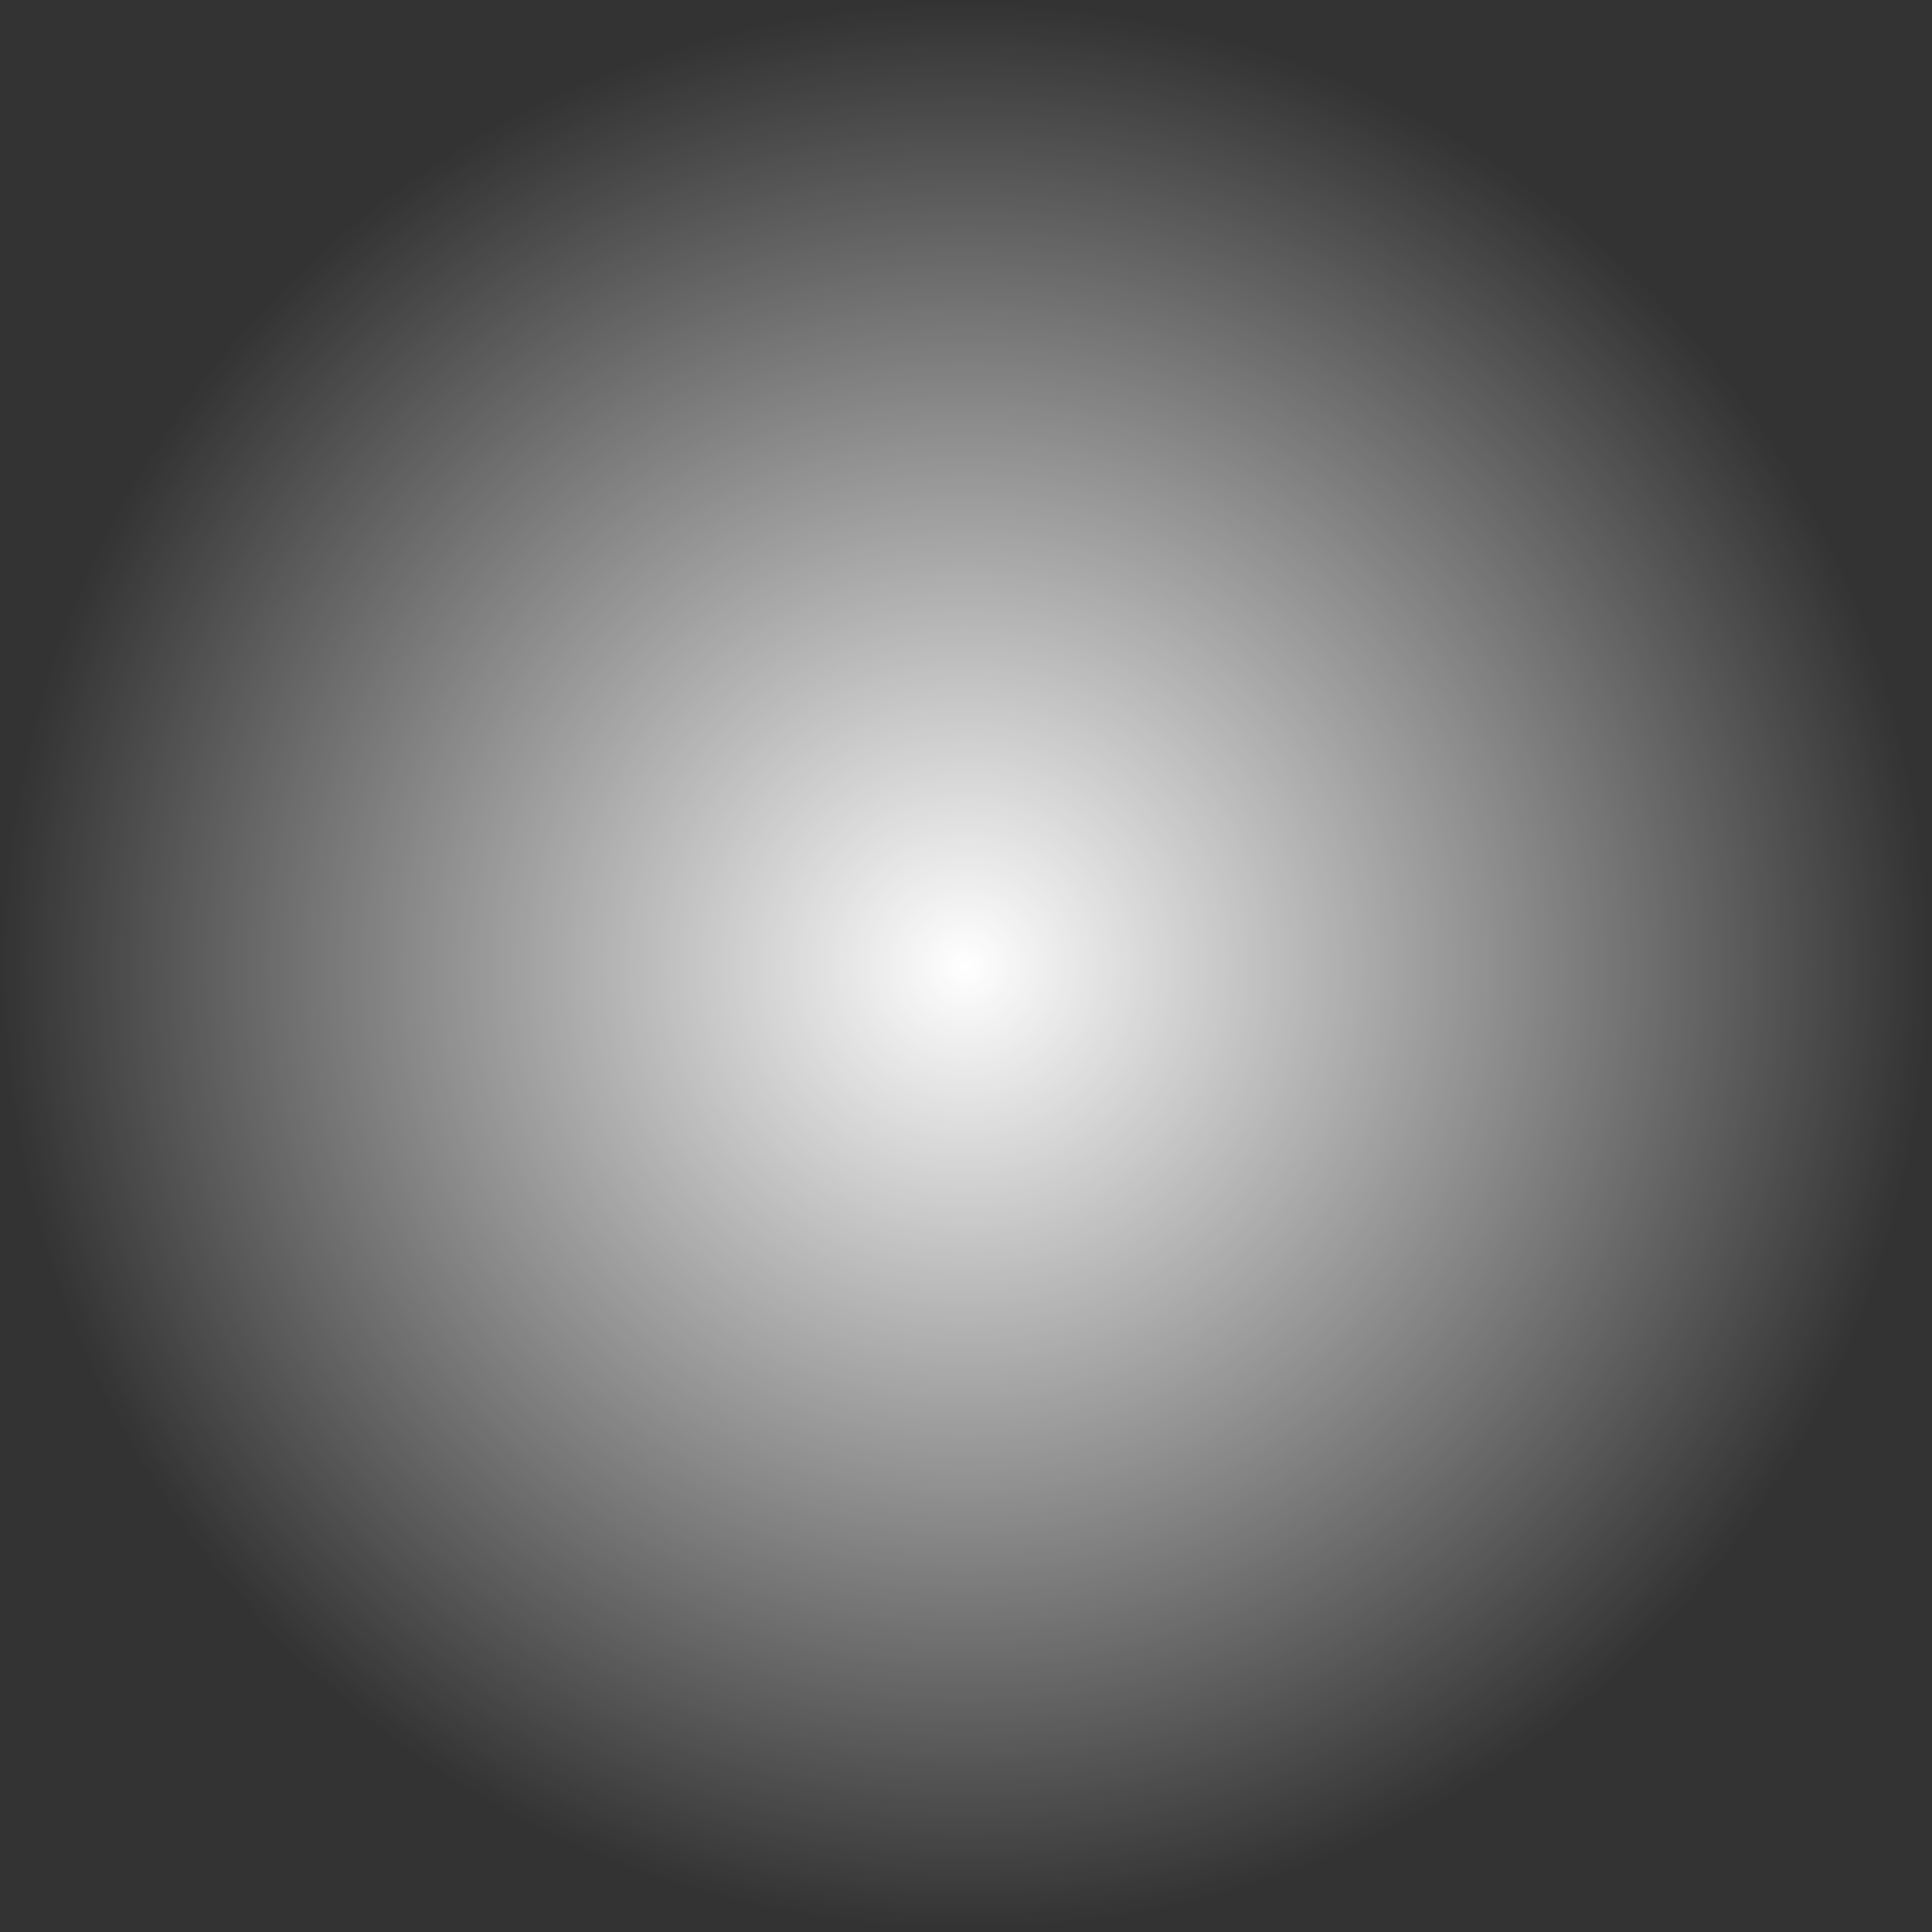 <?xml version="1.0" encoding="UTF-8" standalone="no"?>
<!-- Created with Inkscape (http://www.inkscape.org/) -->

<svg
   width="217.531"
   height="217.531"
   viewBox="0 0 57.555 57.555"
   version="1.1"
   id="svg5"
   inkscape:version="1.3.2 (091e20e, 2023-11-25, custom)"
   sodipodi:docname="xray.svg"
   xmlns:inkscape="http://www.inkscape.org/namespaces/inkscape"
   xmlns:sodipodi="http://sodipodi.sourceforge.net/DTD/sodipodi-0.dtd"
   xmlns:xlink="http://www.w3.org/1999/xlink"
   xmlns="http://www.w3.org/2000/svg"
   xmlns:svg="http://www.w3.org/2000/svg">
  <rect x="0" y="0" width="57.555" height="57.555" fill="#333333" stroke="none"/>
  <sodipodi:namedview
     id="namedview7"
     pagecolor="#505050"
     bordercolor="#eeeeee"
     borderopacity="1"
     inkscape:pageshadow="0"
     inkscape:pageopacity="0"
     inkscape:pagecheckerboard="0"
     inkscape:document-units="mm"
     showgrid="false"
     fit-margin-top="0"
     fit-margin-left="0"
     fit-margin-right="0"
     fit-margin-bottom="0"
     inkscape:showpageshadow="false"
     inkscape:deskcolor="#d1d1d1"
     inkscape:zoom="1.8759973"
     inkscape:cx="75.426547"
     inkscape:cy="207.6229"
     inkscape:window-width="2560"
     inkscape:window-height="1377"
     inkscape:window-x="1912"
     inkscape:window-y="-8"
     inkscape:window-maximized="1"
     inkscape:current-layer="layer2" />
  <defs
     id="defs2">
    <linearGradient
       id="linearGradient2"
       inkscape:collect="always">
      <stop
         style="stop-color:#ffffff;stop-opacity:1;"
         offset="0"
         id="stop2" />
      <stop
         style="stop-color:#ffffff;stop-opacity:0;"
         offset="1"
         id="stop3" />
    </linearGradient>
    <radialGradient
       inkscape:collect="always"
       xlink:href="#linearGradient2"
       id="radialGradient3"
       cx="33.073"
       cy="33.073"
       fx="33.073"
       fy="33.073"
       r="28.778"
       gradientUnits="userSpaceOnUse"
       gradientTransform="matrix(0.997,0.008,-0.008,0.997,0.343,-0.165)" />
  </defs>
  <g
     inkscape:groupmode="layer"
     id="layer2"
     inkscape:label="Contents"
     transform="translate(-4.295,-4.295)">
    <circle
       style="fill:url(#radialGradient3);fill-opacity:1;fill-rule:evenodd;stroke-width:27.546;stroke-linecap:round;paint-order:stroke fill markers"
       id="circle1"
       cx="33.073"
       cy="33.073"
       r="28.778" />
  </g>
</svg>
